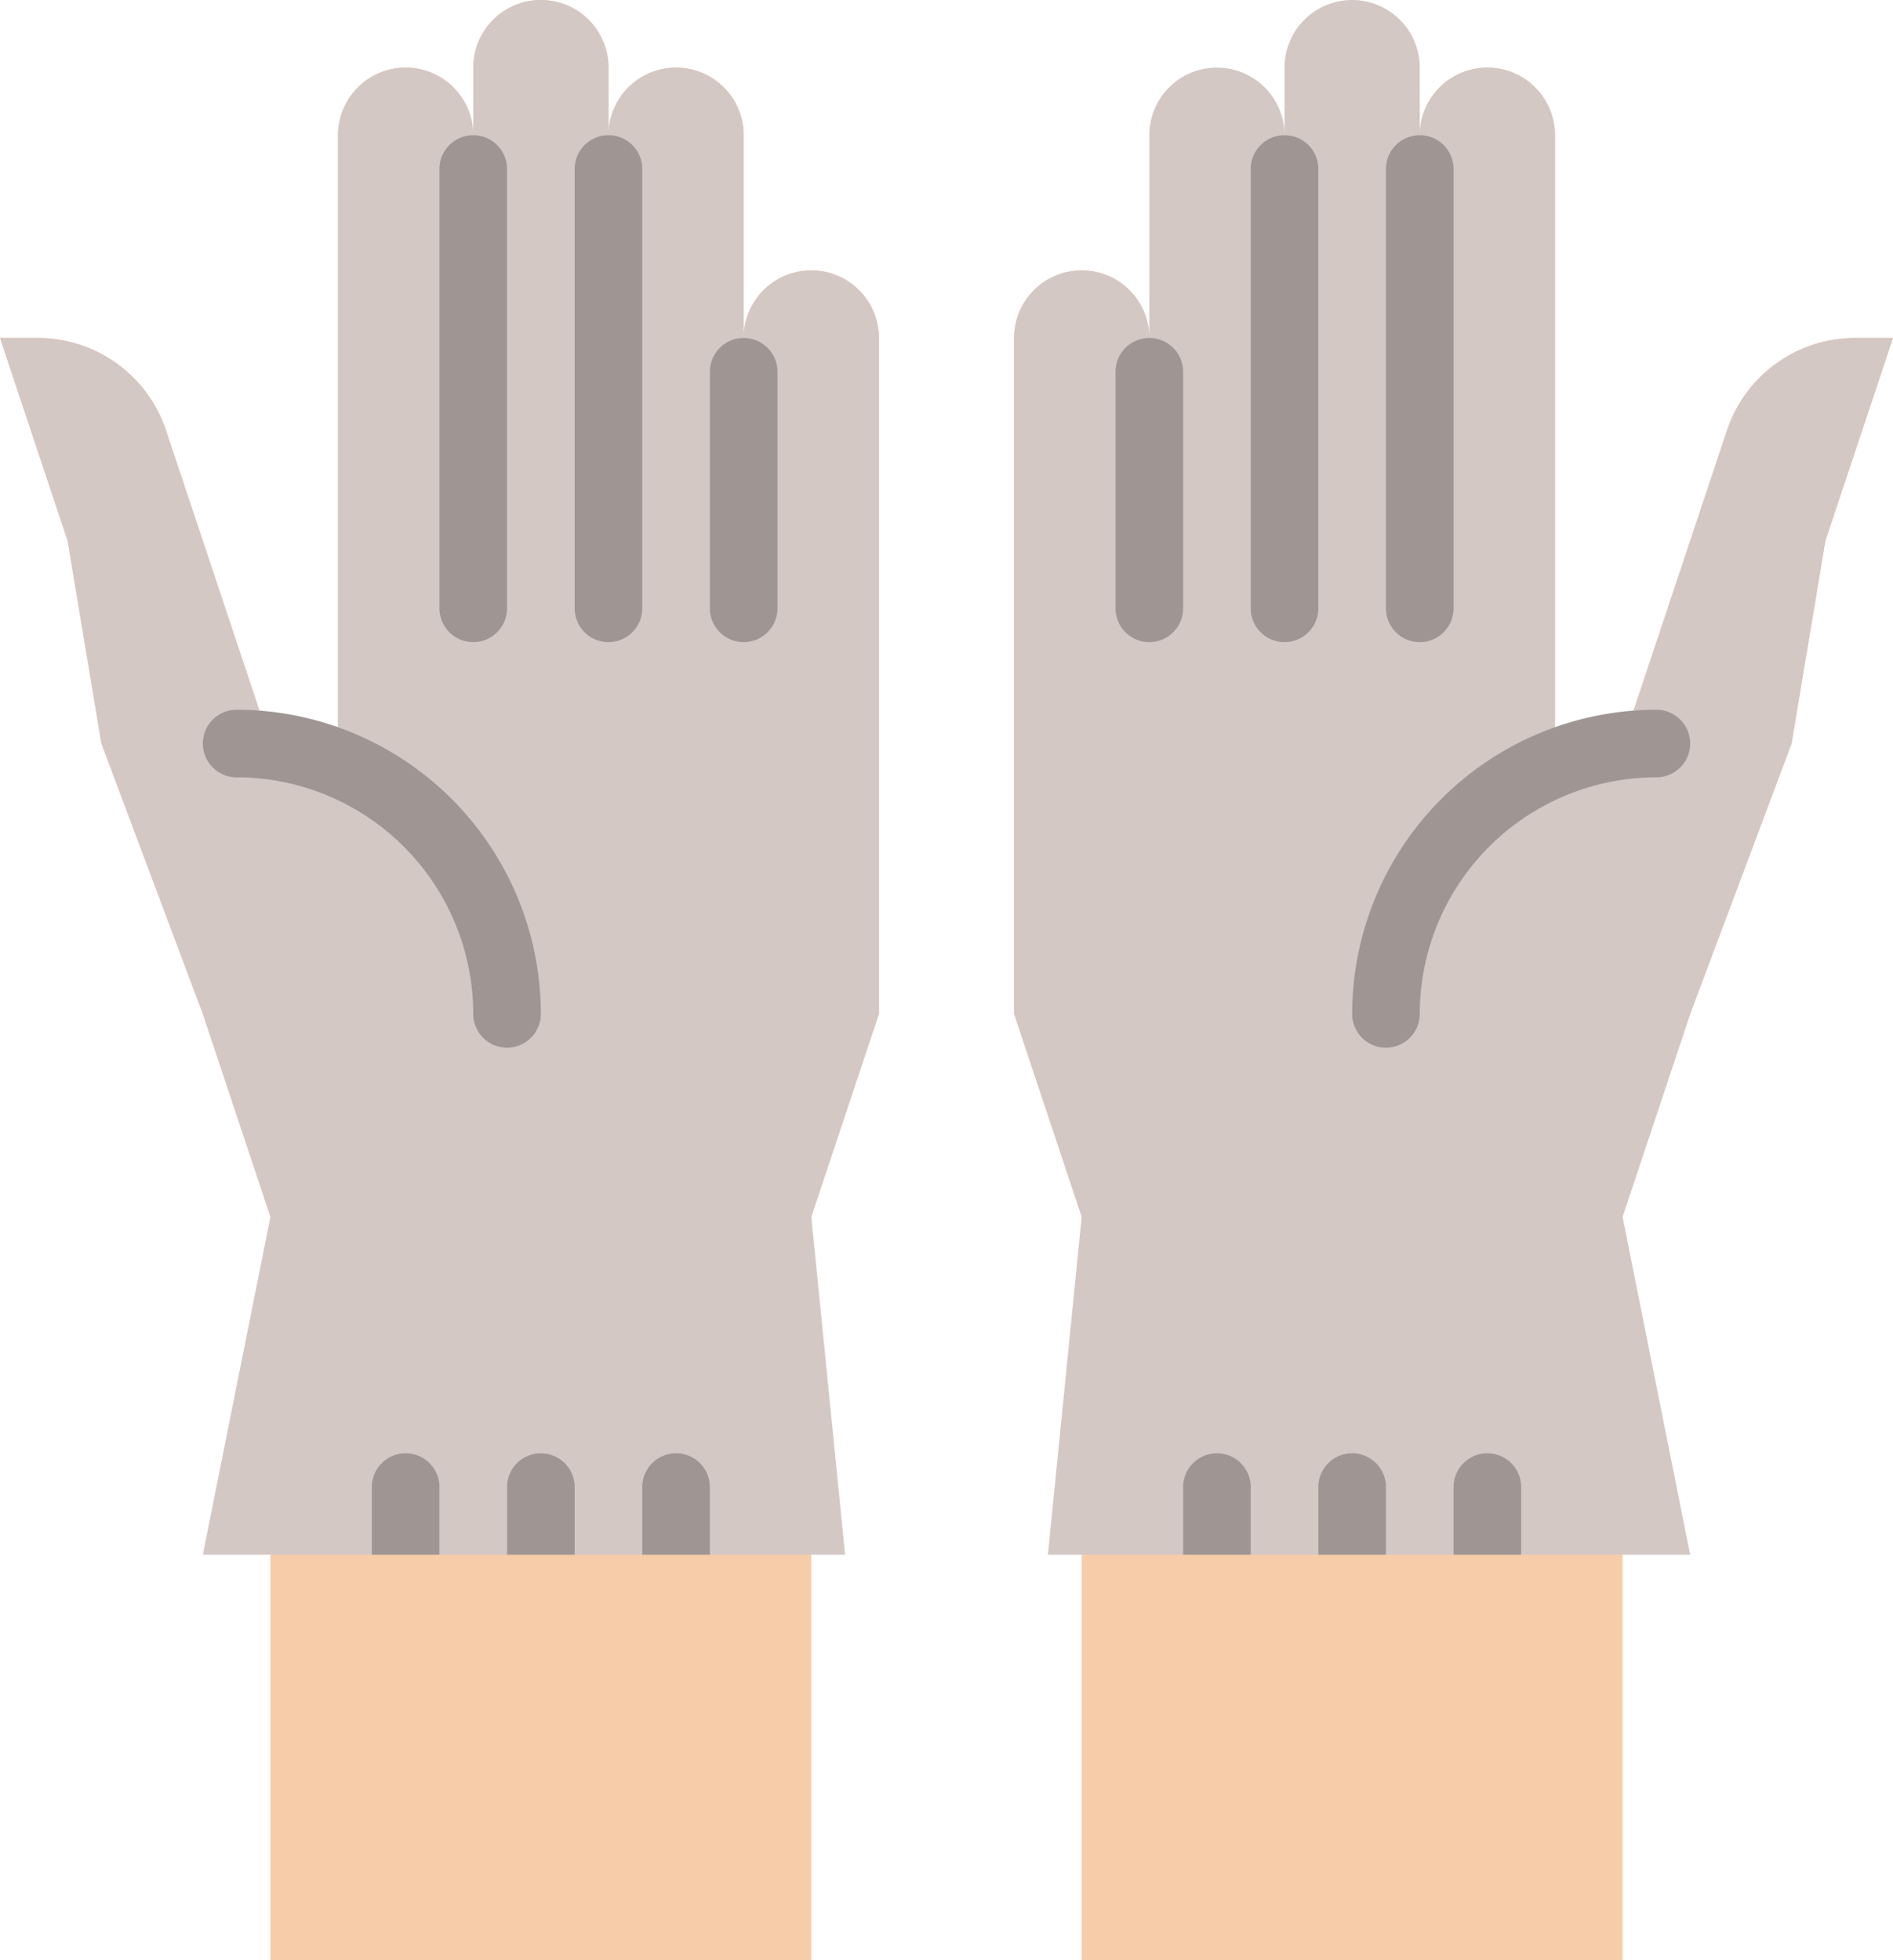 <svg xmlns="http://www.w3.org/2000/svg" width="336" height="348" viewBox="0 0 336 348">
  <g id="Grupo_9469" data-name="Grupo 9469" transform="translate(-32.833 -9632.171)">
    <path id="Trazado_9897" data-name="Trazado 9897" d="M116.833,9740.171v-84a12,12,0,0,0-24,0v108h-12l-12-36-6.531-19.59a23.994,23.994,0,0,0-22.766-16.41h-6.7l12,36,6,36,18,48,12,36v132h96v-132l12-36v-120a12,12,0,0,0-24,0v-36a12,12,0,0,0-24,0v-12a12,12,0,1,0-24,0Zm0,0" fill="#f7cca9"/>
    <path id="Trazado_9898" data-name="Trazado 9898" d="M116.833,9740.171v-84a12,12,0,0,0-24,0v108h-12l-12-36-6.531-19.59a23.994,23.994,0,0,0-22.766-16.41h-6.7l12,36,6,36,18,48,12,36-12,60h114l-6-60,12-36v-120a12,12,0,0,0-24,0v-36a12,12,0,0,0-24,0v-12a12,12,0,1,0-24,0Zm0,0" fill="#d4c8c4"/>
    <path id="Trazado_9899" data-name="Trazado 9899" d="M236.833,9740.171v-48a12,12,0,0,0-24,0v120l12,36v132h96v-132l12-36,18-48,6-36,12-36h-6.7a23.994,23.994,0,0,0-22.766,16.41l-6.531,19.59-12,36h-12v-108a12,12,0,0,0-24,0v84Zm0,0" fill="#f7cca9"/>
    <path id="Trazado_9900" data-name="Trazado 9900" d="M284.833,9740.171v-84a12,12,0,0,1,24,0v108h12l12-36,6.531-19.59a23.994,23.994,0,0,1,22.766-16.41h6.7l-12,36-6,36-18,48-12,36,12,60h-114l6-60-12-36v-120a12,12,0,0,1,24,0v-36a12,12,0,0,1,24,0v-12a12,12,0,0,1,24,0Zm0,0" fill="#d4c8c4"/>
    <path id="Trazado_9901" data-name="Trazado 9901" d="M122.833,9818.171a6,6,0,0,1-6-6,42.05,42.05,0,0,0-42-42,6,6,0,0,1,0-12,54.064,54.064,0,0,1,54,54,6,6,0,0,1-6,6Zm0,0" fill="#9f9693"/>
    <path id="Trazado_9902" data-name="Trazado 9902" d="M110.833,9896.171v12h-12v-12a6,6,0,0,1,12,0Zm0,0" fill="#9f9693"/>
    <path id="Trazado_9903" data-name="Trazado 9903" d="M134.833,9896.171v12h-12v-12a6,6,0,1,1,12,0Zm0,0" fill="#9f9693"/>
    <path id="Trazado_9904" data-name="Trazado 9904" d="M158.833,9896.171v12h-12v-12a6,6,0,0,1,12,0Zm0,0" fill="#9f9693"/>
    <path id="Trazado_9905" data-name="Trazado 9905" d="M116.833,9746.171a6,6,0,0,1-6-6v-78a6,6,0,0,1,12,0v78a6,6,0,0,1-6,6Zm0,0" fill="#9f9693"/>
    <path id="Trazado_9906" data-name="Trazado 9906" d="M140.833,9746.171a6,6,0,0,1-6-6v-78a6,6,0,0,1,12,0v78a6,6,0,0,1-6,6Zm0,0" fill="#9f9693"/>
    <path id="Trazado_9907" data-name="Trazado 9907" d="M164.833,9746.171a6,6,0,0,1-6-6v-42a6,6,0,0,1,12,0v42a6,6,0,0,1-6,6Zm0,0" fill="#9f9693"/>
    <path id="Trazado_9908" data-name="Trazado 9908" d="M278.833,9818.171a6,6,0,0,0,6-6,42.05,42.05,0,0,1,42-42,6,6,0,0,0,0-12,54.064,54.064,0,0,0-54,54,6,6,0,0,0,6,6Zm0,0" fill="#9f9693"/>
    <path id="Trazado_9909" data-name="Trazado 9909" d="M284.833,9746.171a6,6,0,0,0,6-6v-78a6,6,0,0,0-12,0v78a6,6,0,0,0,6,6Zm0,0" fill="#9f9693"/>
    <path id="Trazado_9910" data-name="Trazado 9910" d="M260.833,9746.171a6,6,0,0,0,6-6v-78a6,6,0,0,0-12,0v78a6,6,0,0,0,6,6Zm0,0" fill="#9f9693"/>
    <path id="Trazado_9911" data-name="Trazado 9911" d="M236.833,9746.171a6,6,0,0,0,6-6v-42a6,6,0,0,0-12,0v42a6,6,0,0,0,6,6Zm0,0" fill="#9f9693"/>
    <path id="Trazado_9912" data-name="Trazado 9912" d="M254.833,9896.171v12h-12v-12a6,6,0,0,1,12,0Zm0,0" fill="#9f9693"/>
    <path id="Trazado_9913" data-name="Trazado 9913" d="M278.833,9896.171v12h-12v-12a6,6,0,0,1,12,0Zm0,0" fill="#9f9693"/>
    <path id="Trazado_9914" data-name="Trazado 9914" d="M302.833,9896.171v12h-12v-12a6,6,0,0,1,12,0Zm0,0" fill="#9f9693"/>
  </g>
</svg>
